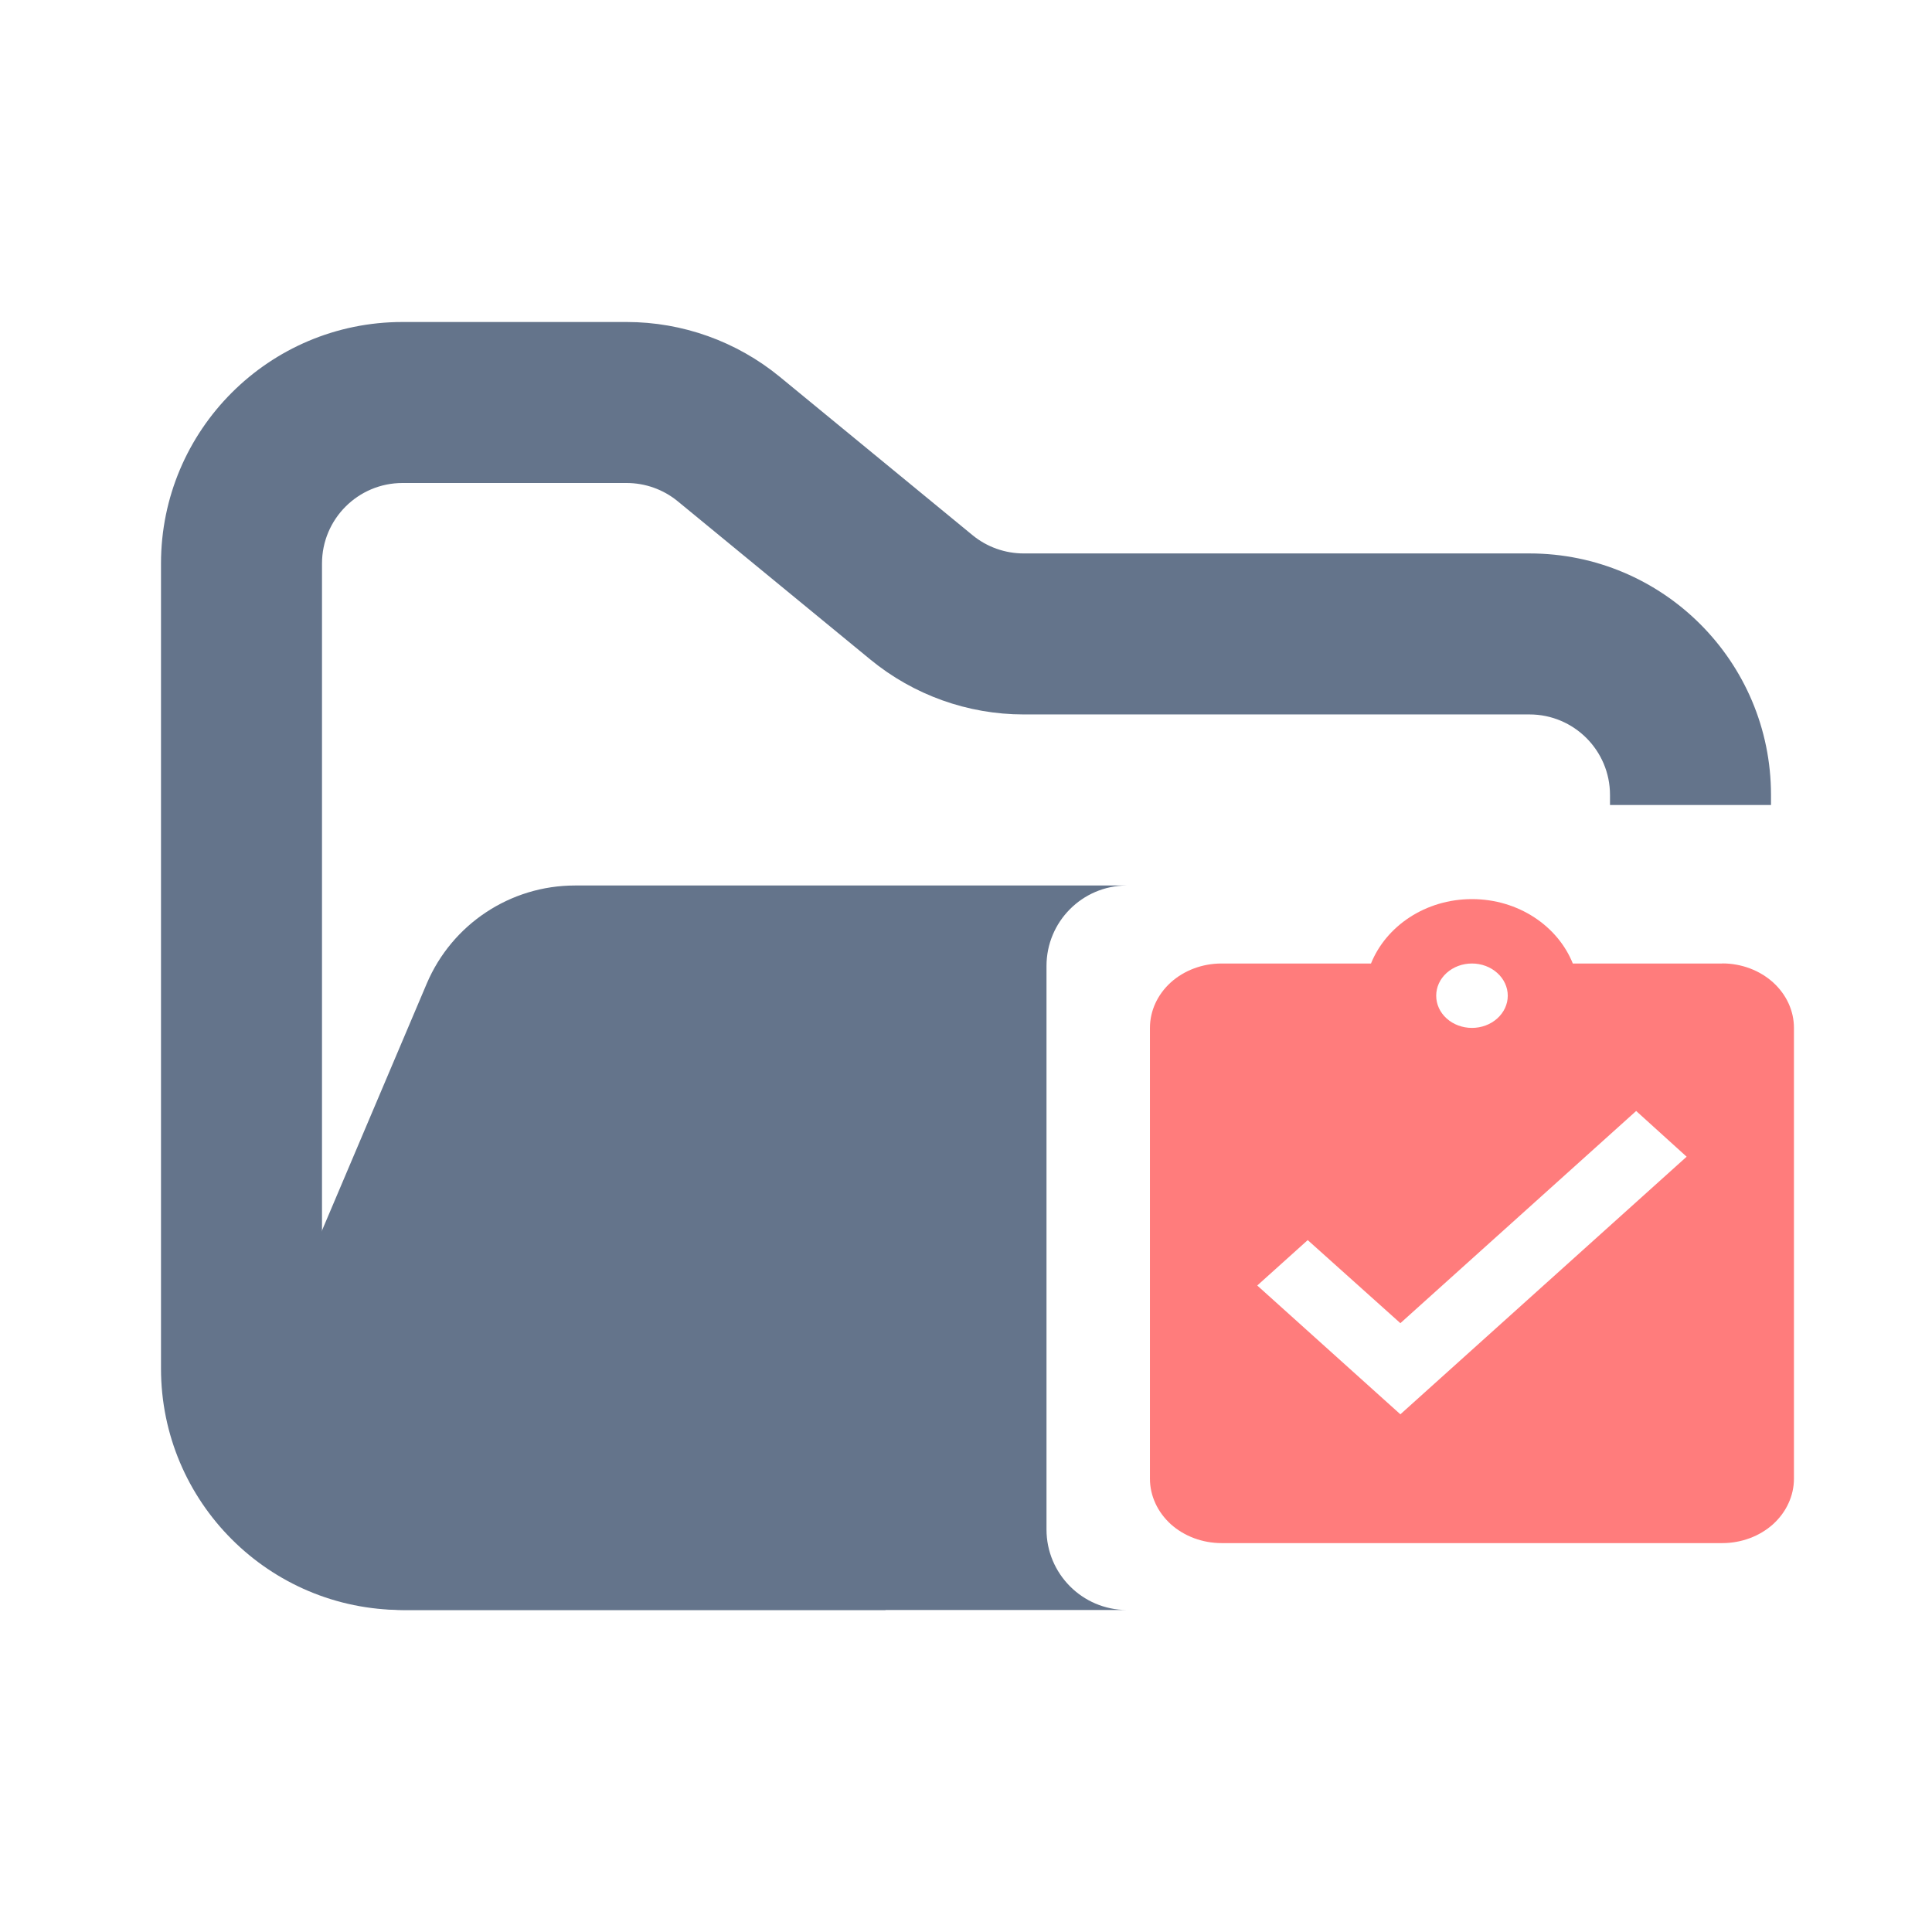 <svg width="24" height="24" viewBox="0 0 24 24" fill="none" xmlns="http://www.w3.org/2000/svg">
<path fill-rule="evenodd" clip-rule="evenodd" d="M5 4C3.343 4 2 5.343 2 7V17C2 18.657 3.343 20 5 20H11V18H5C4.448 18 4 17.552 4 17V7C4 6.448 4.448 6 5 6H7.784C8.015 6 8.24 6.08 8.419 6.227L10.812 8.193C11.349 8.634 12.022 8.875 12.716 8.875H19C19.552 8.875 20 9.323 20 9.875V10H22V9.875C22 8.218 20.657 6.875 19 6.875H12.716C12.485 6.875 12.26 6.795 12.081 6.648L9.688 4.682C9.151 4.241 8.478 4 7.784 4H5Z" fill="#64748B"/>
<path fill-rule="evenodd" clip-rule="evenodd" d="M7.142 11C6.34 11 5.615 11.48 5.301 12.219L3.18 17.219C2.62 18.538 3.588 20 5.021 20H13.995C13.445 19.997 13 19.55 13 19V12C13 11.45 13.443 11.004 13.992 11L11.068 11H7.727L7.142 11Z" fill="#64748B"/>
<path fill-rule="evenodd" clip-rule="evenodd" d="M17.396 17.569L15.618 15.969L16.245 15.405L17.396 16.437L20.325 13.801L20.952 14.369M18.285 11.969C18.403 11.969 18.516 12.011 18.599 12.086C18.683 12.161 18.73 12.263 18.73 12.369C18.73 12.475 18.683 12.577 18.599 12.652C18.516 12.727 18.403 12.769 18.285 12.769C18.167 12.769 18.054 12.727 17.971 12.652C17.887 12.577 17.841 12.475 17.841 12.369C17.841 12.263 17.887 12.161 17.971 12.086C18.054 12.011 18.167 11.969 18.285 11.969ZM21.396 11.969H19.538C19.352 11.505 18.863 11.169 18.285 11.169C17.707 11.169 17.218 11.505 17.031 11.969H15.174C14.938 11.969 14.712 12.053 14.545 12.203C14.379 12.353 14.285 12.557 14.285 12.769V18.369C14.285 18.474 14.308 18.578 14.353 18.675C14.397 18.772 14.463 18.86 14.545 18.935C14.628 19.009 14.726 19.068 14.834 19.108C14.942 19.148 15.057 19.169 15.174 19.169H21.396C21.513 19.169 21.628 19.148 21.736 19.108C21.844 19.068 21.942 19.009 22.025 18.935C22.107 18.86 22.173 18.772 22.217 18.675C22.262 18.578 22.285 18.474 22.285 18.369V12.768C22.285 12.556 22.191 12.353 22.025 12.203C21.858 12.053 21.632 11.968 21.396 11.968V11.969Z" fill="#FF7C7C"/>
</svg>
